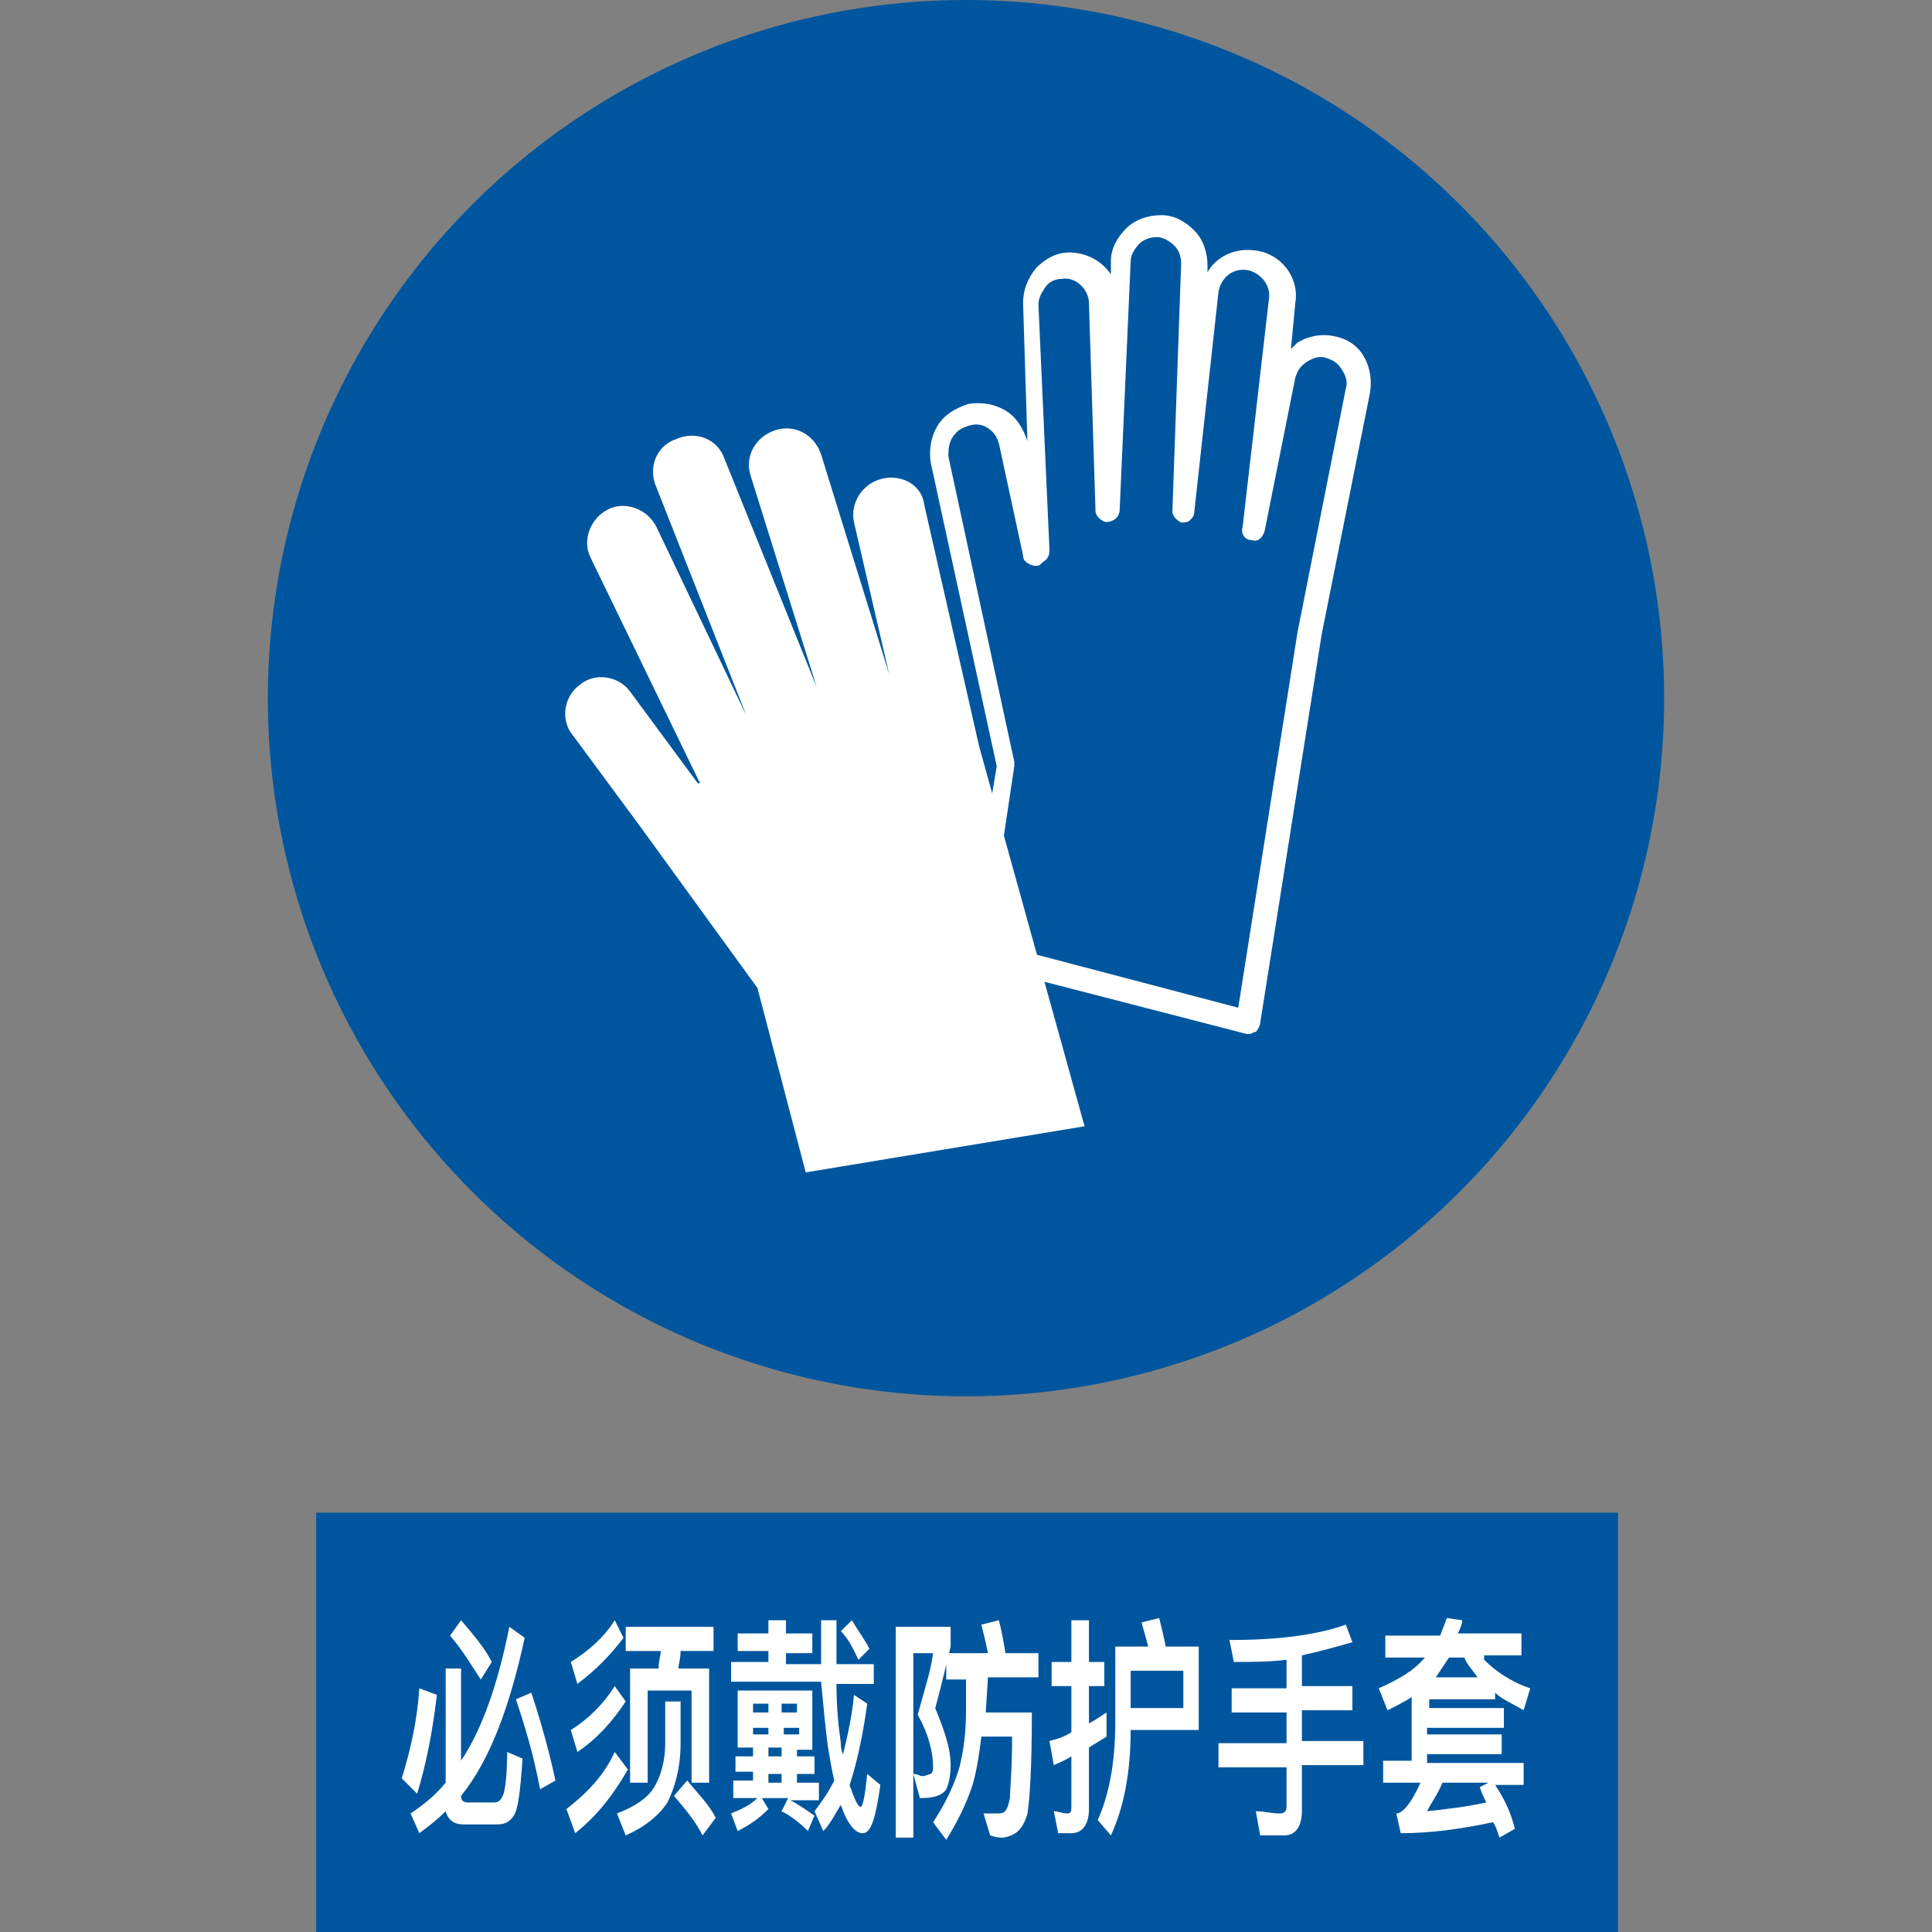 <?xml version="1.0" standalone="no"?><!DOCTYPE svg PUBLIC "-//W3C//DTD SVG 1.1//EN" "http://www.w3.org/Graphics/SVG/1.1/DTD/svg11.dtd"><svg t="1577678276756" class="icon" viewBox="0 0 1024 1024" version="1.1" xmlns="http://www.w3.org/2000/svg" p-id="6157" xmlns:xlink="http://www.w3.org/1999/xlink" width="200" height="200"><rect x="0" y="0" width="1024" height="1024" fill="#808080" stroke="none"/><defs><style type="text/css"></style></defs><path d="M512 370.036m-370.036 0a370.036 370.036 0 1 0 740.073 0 370.036 370.036 0 1 0-740.073 0Z" fill="#00569E" p-id="6158"></path><path d="M167.564 801.745h690.036V1024H167.564z" fill="#00569E" p-id="6159"></path><path d="M231.564 898.327c-2.327 19.782-5.818 37.236-10.473 52.364l-8.145-8.145c4.655-15.127 8.145-30.255 9.309-47.709l9.309 3.491z m46.545-30.255c-8.145 37.236-18.618 65.164-33.745 83.782 0 2.327 1.164 3.491 3.491 3.491h13.964c2.327 0 3.491-1.164 4.655-3.491 1.164-2.327 2.327-10.473 2.327-23.273l8.145 3.491c-1.164 17.455-2.327 26.764-4.655 30.255-2.327 3.491-4.655 4.655-9.309 4.655h-17.455c-4.655 0-8.145-2.327-9.309-6.982-4.655 4.655-9.309 8.145-13.964 11.636l-4.655-10.473c6.982-4.655 12.8-9.309 18.618-16.291V884.364h8.145v48.873c11.636-17.455 19.782-41.891 25.6-70.982l8.145 5.818z m-33.745-9.309c6.982 8.145 12.8 15.127 16.291 22.109l-5.818 9.309c-4.655-6.982-9.309-15.127-16.291-23.273l5.818-8.145z m37.236 38.4c4.655 13.964 9.309 30.255 12.8 46.545l-8.145 4.655c-3.491-18.618-8.145-33.745-12.8-47.709l8.145-3.491zM332.8 937.891c-8.145 13.964-16.291 24.436-27.927 33.745l-4.655-12.8c10.473-8.145 19.782-17.455 25.6-30.255l6.982 9.309z m-2.327-69.818c-6.982 9.309-15.127 17.455-24.436 24.436l-3.491-11.636c9.309-5.818 17.455-12.8 23.273-22.109l4.655 9.309z m1.164 33.745c-6.982 10.473-15.127 19.782-25.6 26.764l-3.491-11.636c9.309-5.818 17.455-13.964 23.273-23.273l5.818 8.145z m19.782 0h9.309v22.109c0 13.964-3.491 24.436-6.982 31.418-4.655 6.982-11.636 12.8-22.109 17.455l-4.655-11.636c9.309-3.491 16.291-8.145 19.782-13.964 3.491-5.818 5.818-13.964 5.818-23.273v-22.109z m-18.618-39.564h45.382v12.8H360.727c0 4.655-1.164 6.982-1.164 9.309h16.291v60.509h-9.309V896h-23.273v48.873h-9.309V884.364H349.091c0-4.655 1.164-6.982 1.164-9.309h-18.618v-12.8z m31.418 81.455c5.818 6.982 11.636 12.8 15.127 19.782l-6.982 9.309c-3.491-6.982-8.145-12.8-15.127-20.945l6.982-8.145zM390.982 865.745H407.273v-6.982h9.309v6.982H430.545v10.473h-13.964v5.818h18.618v-23.273h8.145v23.273h19.782v10.473h-19.782c0 12.8 1.164 23.273 2.327 31.418 0 1.164 0 3.491 1.164 5.818 2.327-9.309 4.655-19.782 5.818-31.418l6.982 4.655c-2.327 17.455-5.818 32.582-9.309 43.055 0 1.164 1.164 2.327 1.164 3.491 2.327 5.818 3.491 8.145 4.655 8.145 1.164 0 2.327-5.818 3.491-17.455l6.982 5.818c-2.327 16.291-4.655 25.6-9.309 25.6-3.491 0-6.982-3.491-10.473-11.636 0-1.164-1.164-2.327-1.164-3.491-3.491 5.818-5.818 10.473-9.309 13.964l-4.655-10.473c3.491-4.655 6.982-9.309 10.473-16.291-1.164-4.655-2.327-11.636-3.491-18.618-1.164-9.309-2.327-20.945-3.491-33.745h-47.709v-10.473H407.273v-5.818h-16.291v-9.309z m1.164 30.255H430.545v31.418h-8.145v3.491h9.309v9.309h-9.309v4.655h11.636v9.309H418.909c4.655 2.327 9.309 5.818 12.8 8.145l-3.491 8.145c-4.655-4.655-9.309-8.145-13.964-10.473l3.491-6.982h-13.964l3.491 5.818c-4.655 4.655-9.309 8.145-16.291 11.636l-3.491-9.309c5.818-2.327 10.473-4.655 13.964-8.145h-12.8v-9.309h10.473v-4.655h-9.309V930.909h9.309v-4.655h-8.145V896z m6.982 11.636h8.145v-4.655h-8.145v4.655z m8.145 11.636v-3.491h-8.145v3.491h8.145z m6.982 11.636v-4.655H407.273v4.655h6.982z m-6.982 13.964h6.982v-4.655H407.273v4.655z m6.982-41.891v4.655h8.145v-4.655h-8.145z m9.309 16.291v-3.491h-8.145v3.491h8.145z m27.927-60.509c3.491 5.818 6.982 10.473 9.309 15.127l-5.818 5.818c-2.327-4.655-4.655-10.473-9.309-15.127l5.818-5.818zM474.764 862.255h29.091v10.473c-2.327 9.309-4.655 19.782-8.145 32.582 4.655 11.636 8.145 20.945 8.145 30.255 0 5.818-1.164 10.473-2.327 12.8-2.327 3.491-6.982 4.655-13.964 4.655l-3.491-12.8c2.327 0 3.491 1.164 4.655 1.164 2.327 0 3.491-1.164 4.655-1.164 1.164-1.164 1.164-2.327 1.164-3.491 0-8.145-2.327-17.455-8.145-27.927 3.491-12.8 6.982-23.273 8.145-32.582h-10.473v97.745h-9.309v-111.709z m29.091 13.964H523.636c-1.164-5.818-2.327-10.473-3.491-15.127l9.309-2.327c1.164 4.655 2.327 10.473 3.491 17.455h17.455v12.8H523.636l-1.164 18.618H546.909c0 29.091-1.164 46.545-2.327 53.527-2.327 8.145-5.818 11.636-12.8 12.8-2.327 0-3.491 0-6.982-1.164l-3.491-11.636h8.145c3.491 0 4.655-2.327 5.818-8.145 0-3.491 1.164-15.127 1.164-32.582h-16.291c-1.164 9.309-2.327 17.455-4.655 25.6-3.491 10.473-8.145 19.782-13.964 29.091l-6.982-9.309c6.982-10.473 11.636-20.945 13.964-29.091 2.327-9.309 3.491-18.618 3.491-30.255v-16.291h-10.473v-13.964zM560.873 971.636l-2.327-11.636c2.327 0 4.655 1.164 6.982 1.164 2.327 0 2.327-1.164 2.327-4.655V930.909c-3.491 2.327-6.982 3.491-9.309 4.655l-2.327-12.8c4.655-1.164 8.145-2.327 11.636-4.655v-24.436h-10.473v-12.8h10.473v-22.109h9.309v22.109h8.145v12.8h-8.145v19.782c2.327-1.164 5.818-3.491 9.309-5.818v12.8c-3.491 2.327-5.818 3.491-9.309 5.818v32.582c0 8.145-3.491 12.8-9.309 12.8h-6.982z m38.4-54.691c0 22.109-3.491 40.727-10.473 55.855l-6.982-8.145c5.818-12.8 9.309-30.255 9.309-51.2V872.727h17.455c-1.164-4.655-2.327-8.145-3.491-12.8l9.309-2.327c1.164 4.655 2.327 9.309 3.491 15.127h17.455v44.218h-36.073z m27.927-31.418h-27.927v19.782h27.927v-19.782zM716.8 870.4c-8.145 2.327-16.291 4.655-26.764 6.982v16.291h26.764v12.8h-26.764v16.291h32.582v12.8h-32.582v24.436c0 8.145-3.491 12.8-9.309 12.8h-12.8l-2.327-12.8c4.655 0 8.145 1.164 12.8 1.164 2.327 0 3.491-1.164 3.491-3.491v-20.945h-36.073v-12.8h36.073V907.636h-29.091v-12.8h29.091v-15.127c-9.309 1.164-18.618 1.164-27.927 1.164l-2.327-11.636c24.436 0 45.382-2.327 61.673-8.145l3.491 9.309zM786.618 879.709c5.818 5.818 13.964 11.636 24.436 15.127l-3.491 11.636c-5.818-3.491-11.636-5.818-15.127-9.309v3.491h-34.909v4.655h39.564v10.473H756.364v3.491h39.564v10.473H756.364v4.655h51.2v11.636h-15.127c4.655 6.982 8.145 13.964 10.473 23.273l-8.145 4.655c-1.164-3.491-2.327-6.982-3.491-8.145-16.291 3.491-32.582 5.818-48.873 5.818l-2.327-10.473c3.491 0 8.145-5.818 12.8-16.291H733.091v-11.636h15.127v-33.745c-3.491 2.327-8.145 4.655-12.8 6.982l-4.655-11.636c10.473-4.655 18.618-9.309 24.436-16.291h-20.945v-11.636h29.091c1.164-3.491 2.327-5.818 3.491-9.309l8.145 1.164c0 2.327-1.164 4.655-2.327 6.982h33.745v11.636h-19.782z m-2.327 67.491l4.655-2.327h-24.436c-2.327 5.818-5.818 10.473-8.145 15.127 10.473-1.164 20.945-2.327 31.418-4.655-1.164-2.327-2.327-4.655-3.491-8.145z m-1.164-58.182c-2.327-3.491-5.818-6.982-6.982-10.473H768l-6.982 10.473h22.109z" fill="#FFFFFF" p-id="6160"></path><path d="M467.782 253.673c-10.473 2.327-17.455 12.8-15.127 23.273l18.618 80.291-36.073-116.364c-3.491-10.473-13.964-16.291-24.436-12.8-10.473 3.491-16.291 13.964-12.8 24.436l34.909 111.709L384 243.2c-3.491-10.473-15.127-15.127-25.6-10.473-10.473 3.491-15.127 15.127-10.473 25.6L395.636 379.345 347.927 279.273c-4.655-9.309-16.291-13.964-25.6-9.309-9.309 4.655-13.964 16.291-9.309 25.6l57.018 117.527c0 1.164 1.164 1.164 1.164 1.164l-1.164 1.164-36.073-48.873c-5.818-8.145-18.618-10.473-26.764-3.491-8.145 5.818-10.473 18.618-3.491 26.764l36.073 48.873 61.673 84.945 25.6 97.745 147.782-24.436L518.982 395.636l-29.091-128c-1.164-10.473-11.636-16.291-22.109-13.964z" fill="#FFFFFF" p-id="6161"></path><path d="M662.109 548.073h-1.164l-144.291-37.236c-3.491-1.164-4.655-3.491-4.655-6.982l16.291-97.745-34.909-160.582c-1.164-6.982 0-13.964 3.491-19.782s9.309-9.309 16.291-11.636c6.982-1.164 13.964 0 19.782 3.491s9.309 9.309 11.636 16.291v1.164l-2.327-74.473c0-6.982 2.327-12.8 6.982-18.618 4.655-4.655 10.473-8.145 17.455-8.145 9.309 0 17.455 4.655 22.109 11.636v-6.982c0-6.982 3.491-12.8 8.145-17.455 4.655-4.655 11.636-6.982 18.618-6.982 6.982 0 12.8 3.491 17.455 8.145 4.655 4.655 6.982 11.636 6.982 18.618v3.491c4.655-8.145 13.964-12.8 24.436-11.636 13.964 1.164 24.436 13.964 22.109 27.927l-2.327 24.436 3.491-3.491c5.818-3.491 12.8-4.655 18.618-3.491 6.982 1.164 12.8 4.655 16.291 10.473 3.491 5.818 4.655 12.8 3.491 19.782l-25.6 128-32.582 205.964c0 1.164-1.164 3.491-2.327 4.655-1.164 0-2.327 1.164-3.491 1.164zM523.636 499.2l132.655 34.909 31.418-198.982 25.6-129.164c1.164-3.491 0-6.982-2.327-10.473-2.327-3.491-4.655-4.655-8.145-5.818-3.491-1.164-6.982 0-10.473 2.327-3.491 2.327-4.655 4.655-5.818 8.145l-16.291 81.455c-1.164 3.491-3.491 5.818-6.982 4.655-3.491 0-5.818-3.491-4.655-6.982l13.964-121.018c1.164-6.982-4.655-13.964-11.636-15.127-8.145-1.164-13.964 4.655-15.127 11.636l-12.8 116.364c0 2.327-1.164 3.491-2.327 4.655-1.164 1.164-3.491 1.164-4.655 1.164-2.327-1.164-4.655-3.491-4.655-5.818l4.655-131.491c0-3.491-1.164-6.982-3.491-9.309-2.327-2.327-5.818-4.655-9.309-4.655-3.491 0-6.982 1.164-9.309 3.491-2.327 2.327-4.655 5.818-4.655 9.309L593.455 269.964c0 2.327-1.164 4.655-3.491 5.818-2.327 1.164-4.655 1.164-5.818 0-2.327-1.164-3.491-3.491-3.491-4.655l-3.491-110.545c0-6.982-6.982-13.964-13.964-12.8-3.491 0-6.982 1.164-9.309 4.655s-3.491 5.818-3.491 9.309l5.818 129.164v1.164c0 2.327-1.164 4.655-3.491 5.818l-1.164 1.164c-1.164 1.164-3.491 1.164-5.818 0s-3.491-2.327-3.491-4.655l-12.8-59.345c-1.164-3.491-2.327-5.818-5.818-8.145-3.491-2.327-6.982-2.327-10.473-1.164-3.491 1.164-5.818 2.327-8.145 5.818-2.327 3.491-2.327 6.982-2.327 10.473l12.8 59.345 22.109 102.4v2.327l-13.964 93.091z" fill="#FFFFFF" p-id="6162"></path></svg>